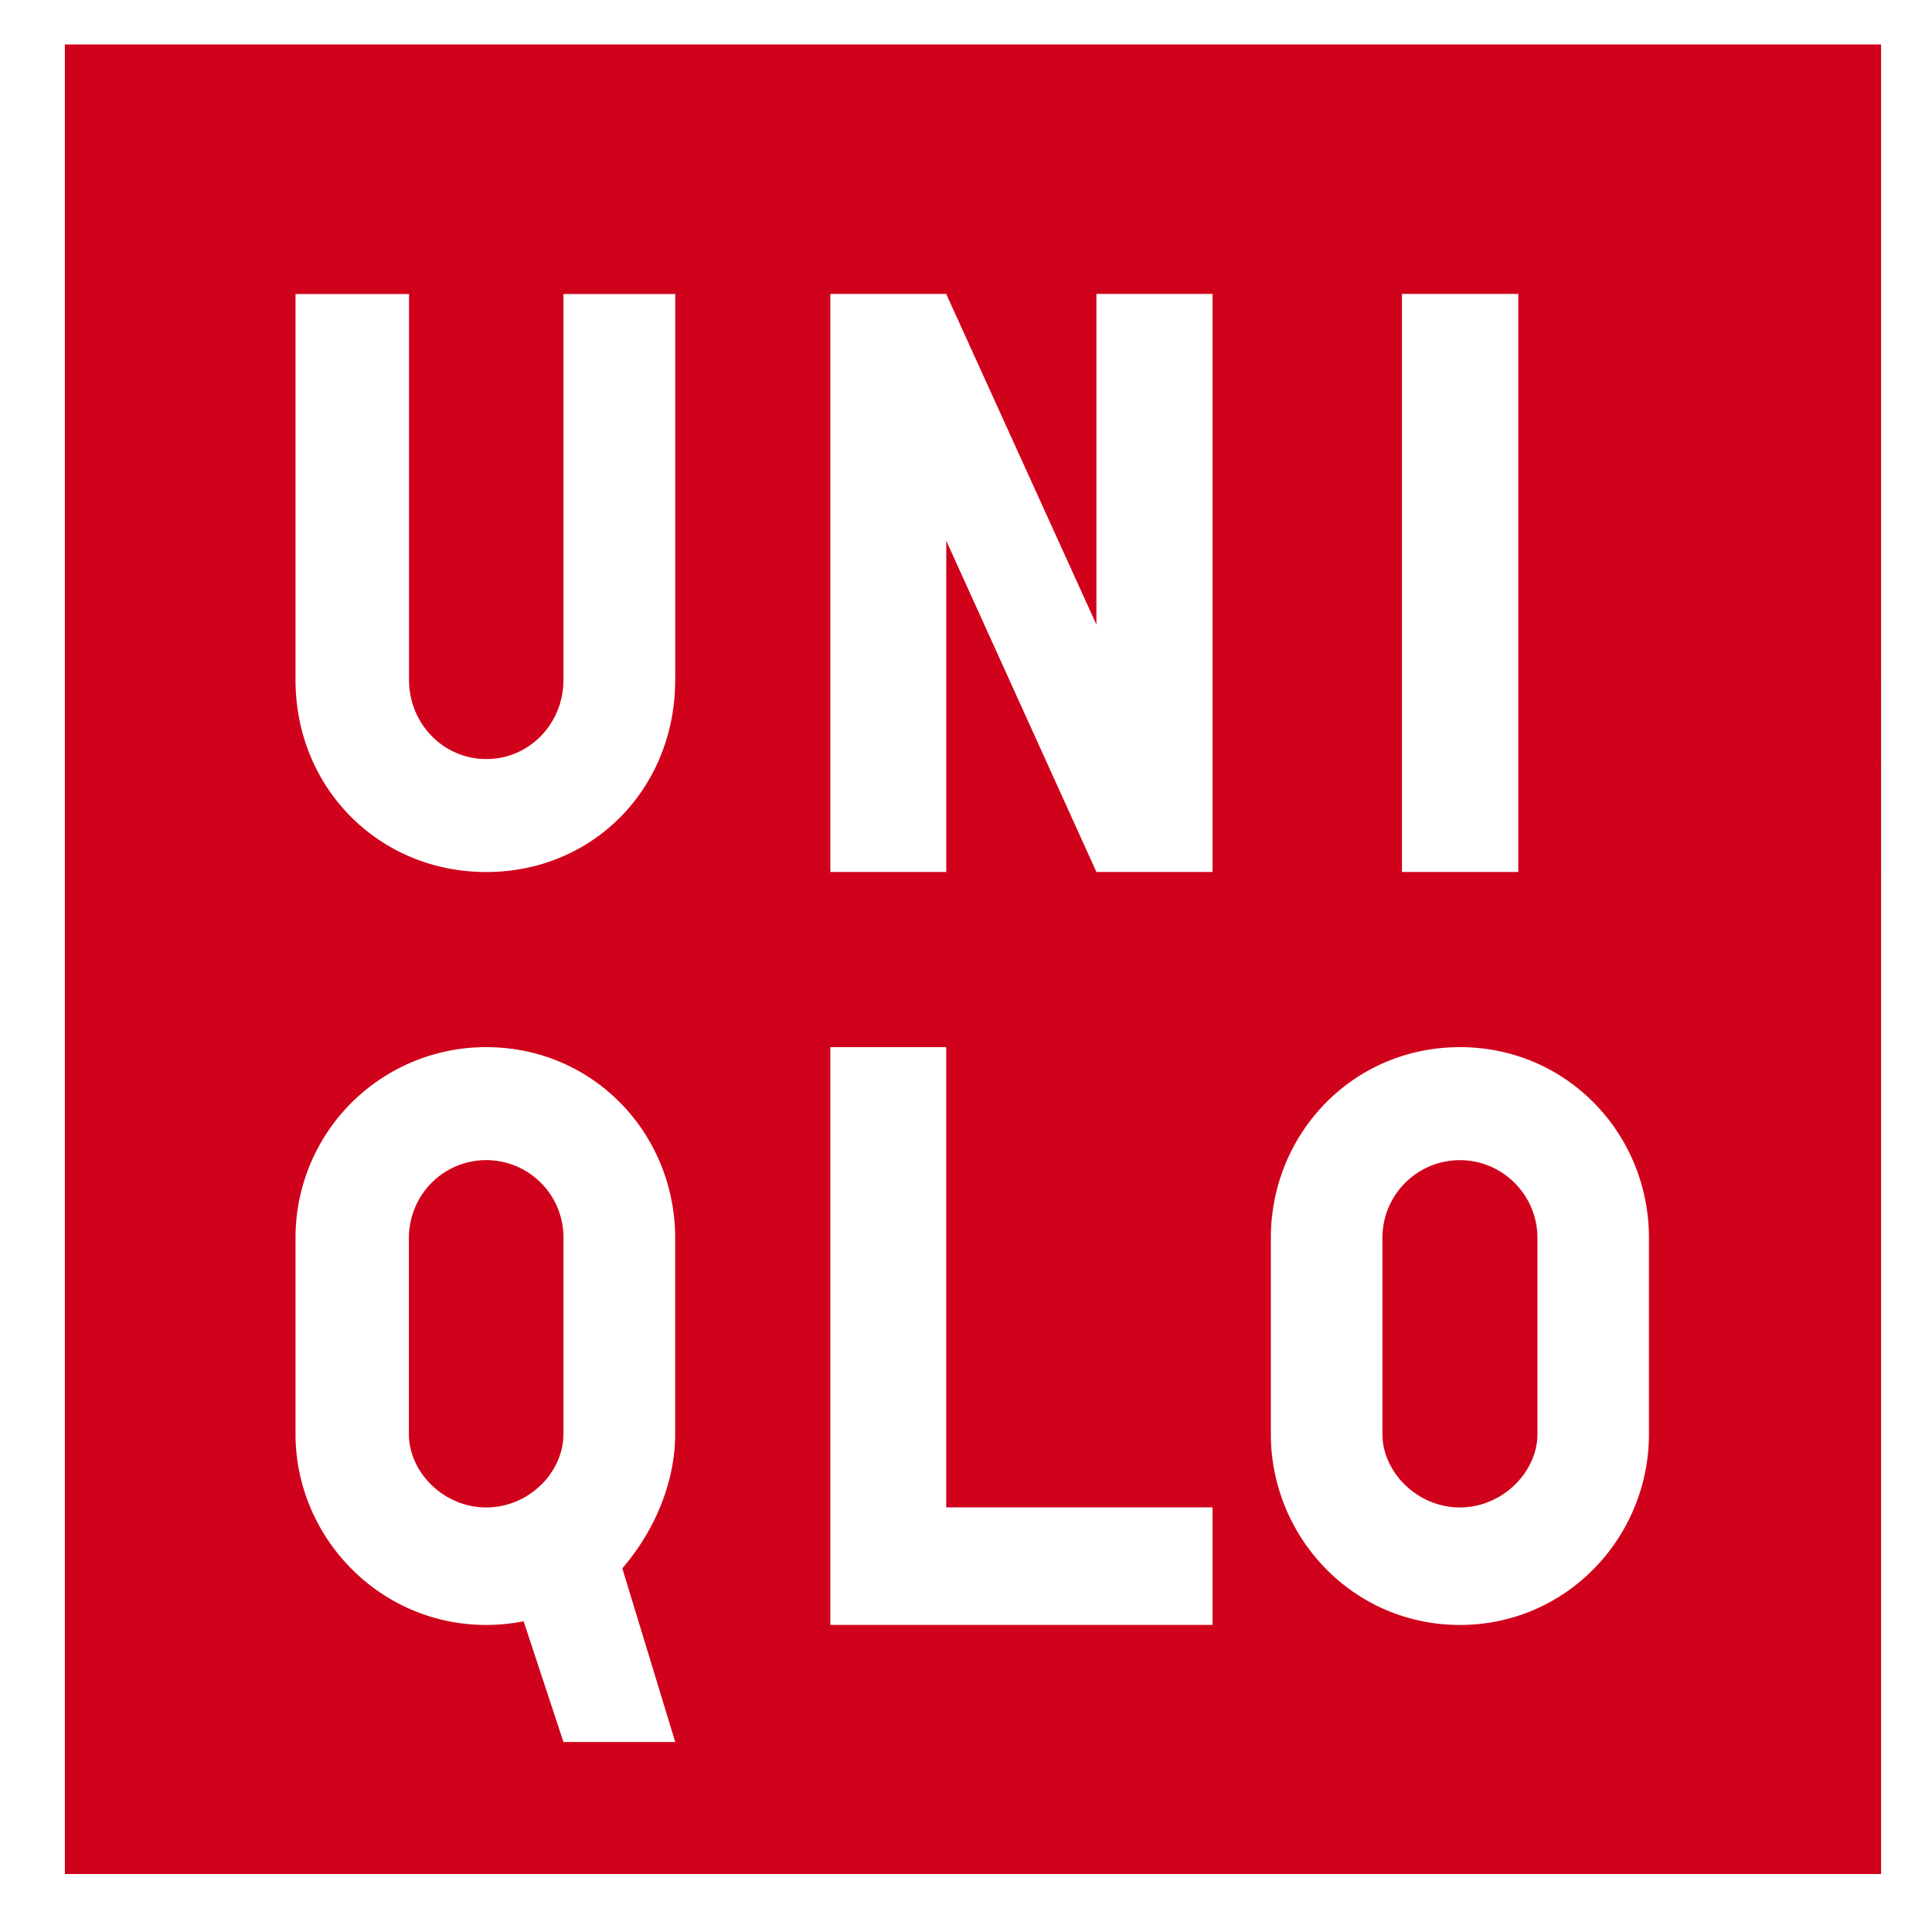 <svg xmlns="http://www.w3.org/2000/svg" viewBox="0 0 28 28"><path fill="#D0021B" fill-rule="evenodd" d="M.94 27.16V.644h26.322V27.16H.94zm19.378-22.9v8.377h1.686V4.26h-1.686zM9.786 9.854V4.261h-1.62v5.593c0 .635-.495 1.147-1.118 1.147-.621 0-1.12-.512-1.12-1.147V4.261H4.283v5.593c0 1.572 1.215 2.784 2.764 2.784 1.551 0 2.738-1.212 2.738-2.784zm7.787 13.695v-1.703h-3.86v-6.67h-1.679v8.373h5.539zm0-10.912V4.26H15.89v4.792L13.713 4.26h-1.679v8.377h1.68v-4.8l2.176 4.8h1.683zM7.046 15.176a2.76 2.76 0 0 0-2.763 2.767v2.84c0 1.495 1.217 2.767 2.763 2.767.187 0 .37-.02.543-.053l.577 1.749h1.62l-.767-2.517c.449-.518.766-1.223.766-1.946v-2.84c0-1.516-1.186-2.767-2.739-2.767zm1.12 5.607c0 .55-.495 1.064-1.12 1.064-.62 0-1.12-.514-1.12-1.064v-2.84c0-.3.118-.588.328-.8a1.119 1.119 0 0 1 1.912.8v2.84zm12.992-5.607c-1.55 0-2.74 1.251-2.74 2.767v2.84c0 1.495 1.19 2.767 2.74 2.767 1.548 0 2.74-1.272 2.74-2.767v-2.84c0-1.516-1.192-2.767-2.74-2.767zm1.124 5.607c0 .55-.507 1.064-1.124 1.064-.62 0-1.123-.514-1.123-1.064v-2.84c0-.626.503-1.129 1.123-1.129.617 0 1.124.503 1.124 1.129v2.84z"/></svg>